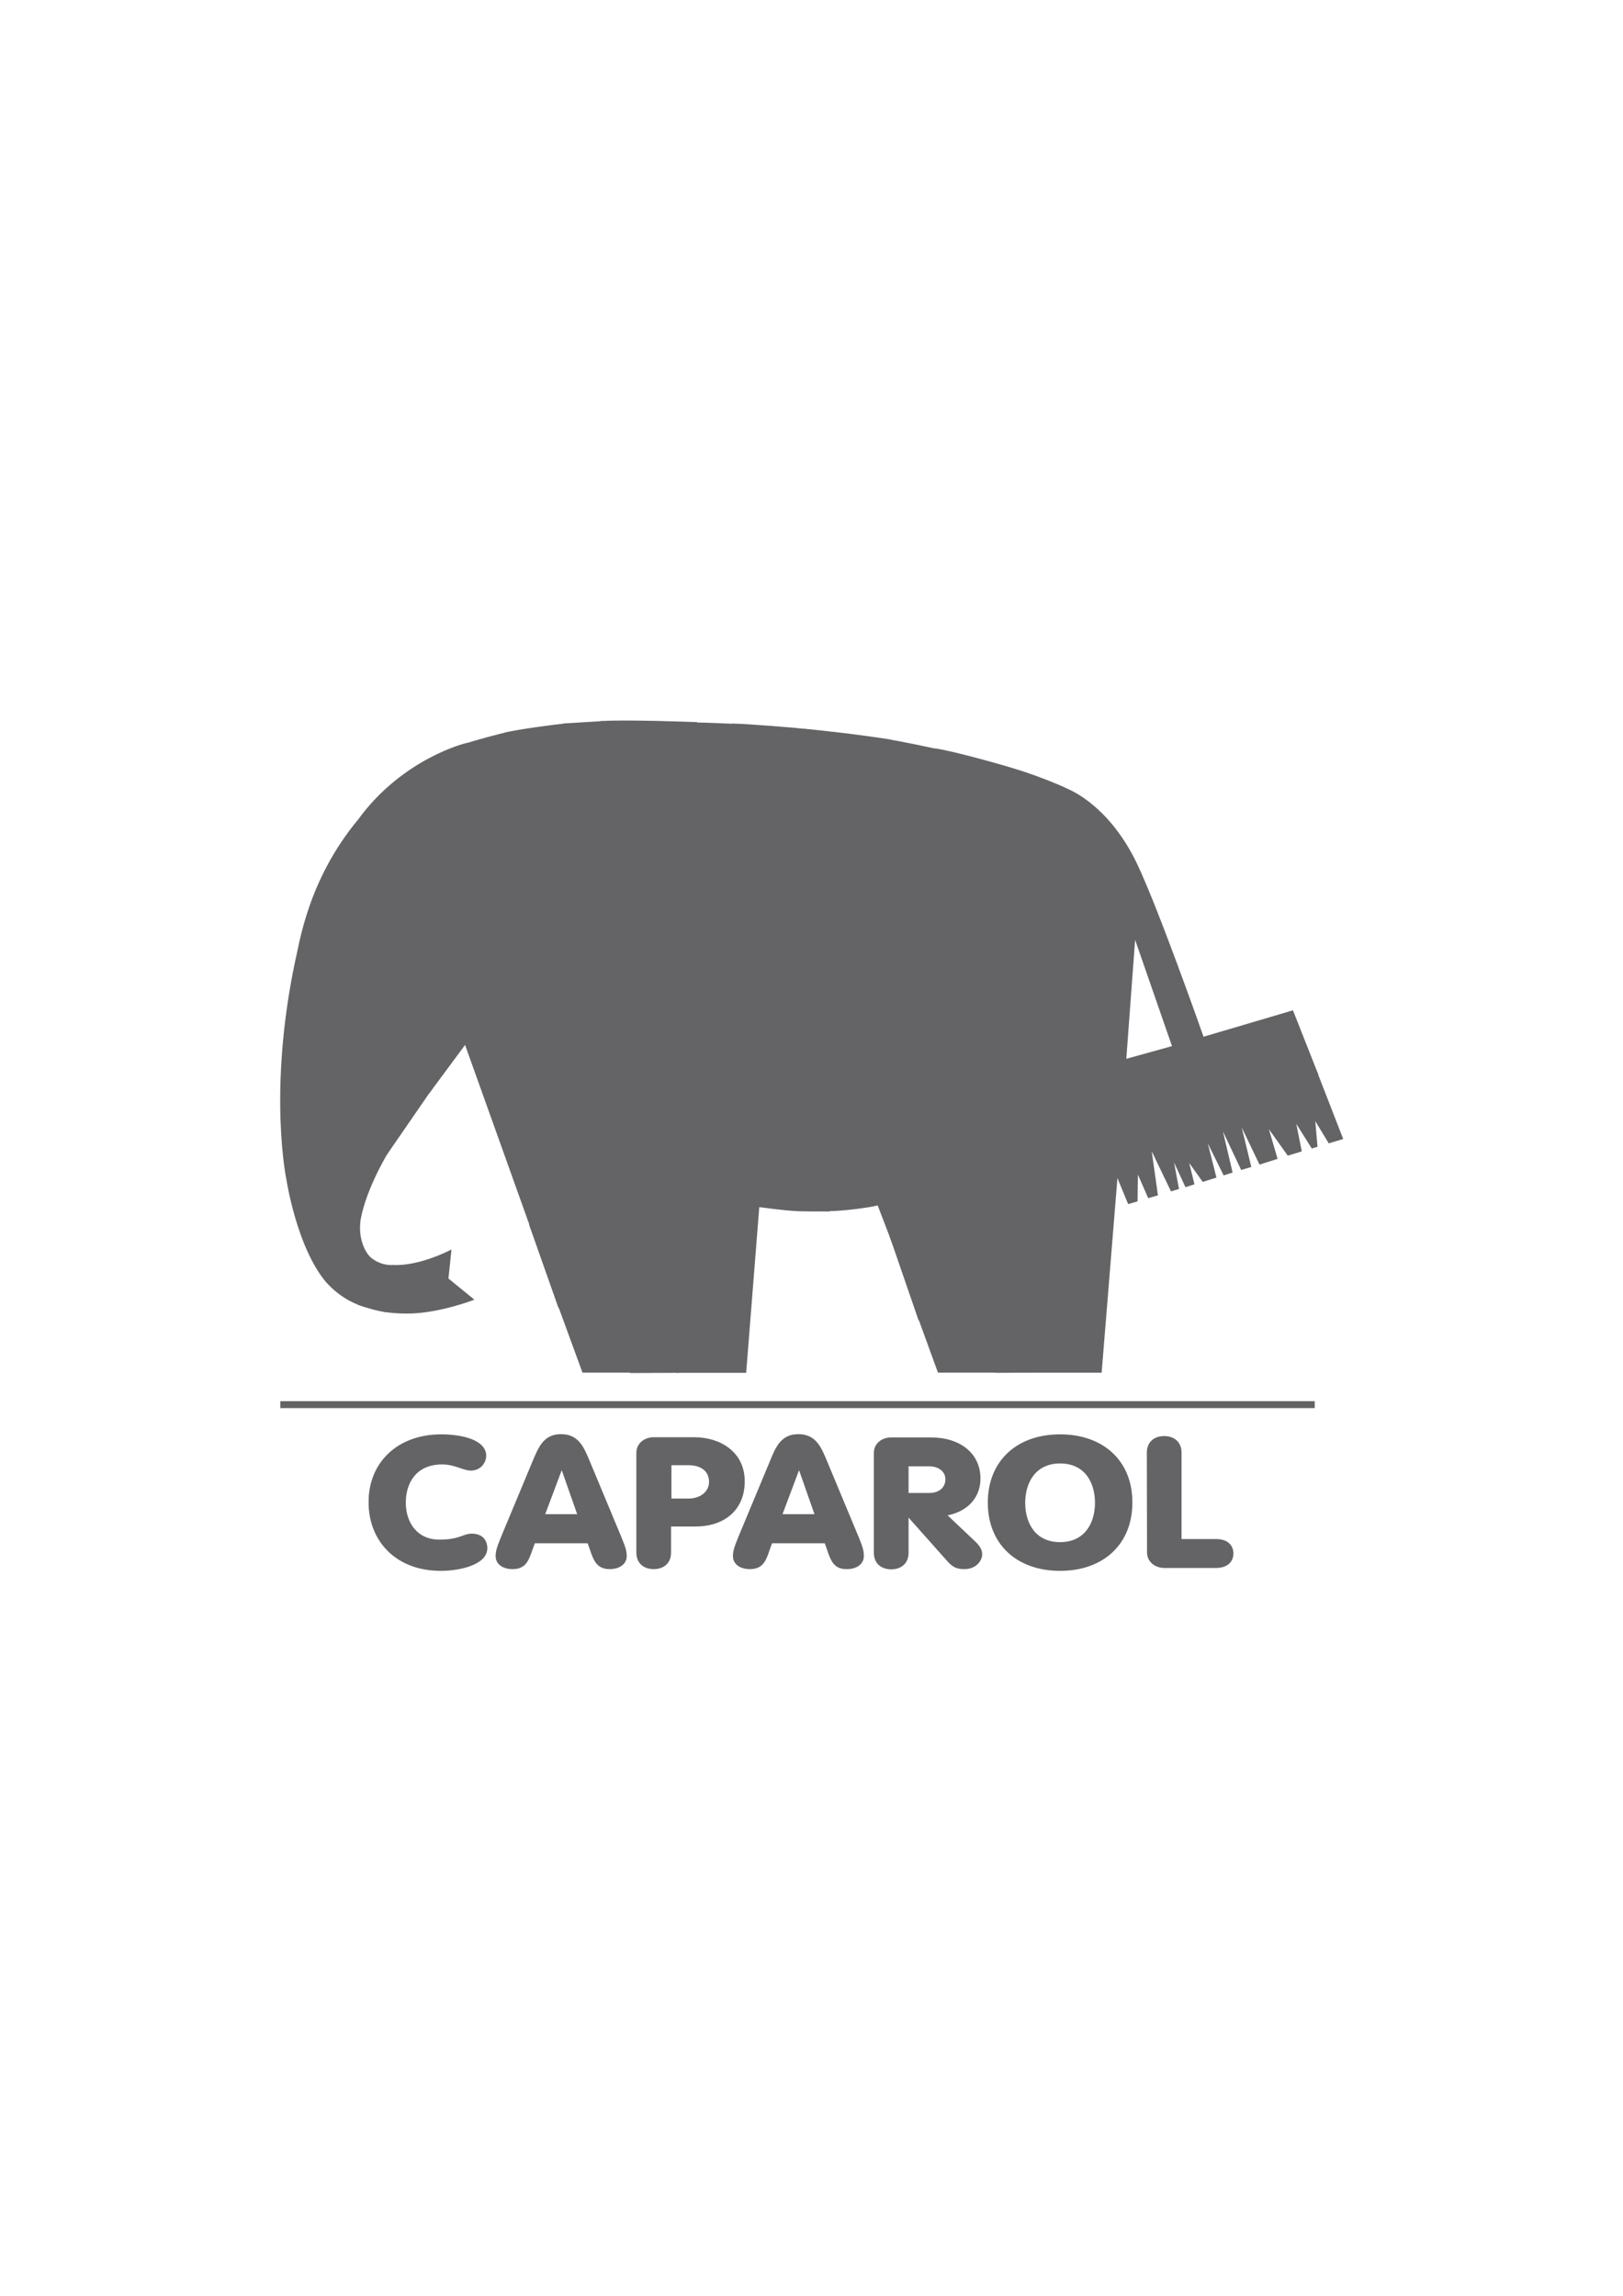 <?xml version="1.0" encoding="utf-8"?>
<!-- Generator: Adobe Illustrator 23.0.3, SVG Export Plug-In . SVG Version: 6.00 Build 0)  -->
<svg version="1.1" id="Calque_1" xmlns="http://www.w3.org/2000/svg" xmlns:xlink="http://www.w3.org/1999/xlink" x="0px" y="0px"
	 viewBox="0 0 841.9 1190.7" style="enable-background:new 0 0 841.9 1190.7;" xml:space="preserve">
<style type="text/css">
	.st0{fill-rule:evenodd;clip-rule:evenodd;fill:none;}
	.st1{fill-rule:evenodd;clip-rule:evenodd;fill:#646467;}
	.st2{fill:#646467;}
	.st3{fill-rule:evenodd;clip-rule:evenodd;fill:#646467;stroke:#646467;stroke-miterlimit:10;}
	.st4{fill:#646467;stroke:#646467;stroke-miterlimit:10;}
</style>
<path class="st0" d="M137.5,333.8h566.9v503.9H137.5V333.8z"/>
<path class="st1" d="M570.8,590.7l8.2,18.7l0.4-0.3l6.1,14.8l4.1-1.2l0.2-15.8l6.1,13.9l4.2-1.2l-3.6-25.6l11.2,23.3l3.3-1
	l-3.2-17.2l7.4,16l3.8-1.2l-3.2-13.1l8.3,11.6l6.3-2l-5.5-21.8l10.1,20.4l3.8-1.2l-6-25.5l11.3,23.9l4.4-1.3l-6-24.7l11.1,23.2
	l8.5-2.7l-5.2-17.8l11.3,15.9l6.5-2l-3.3-16.5l9.3,14.8l2.2-0.7l-1.3-15l7.9,13l6.6-2L683,556.7L570.8,590.7L570.8,590.7z
	 M186.1,676.3c2.9,1.2,10.6,3.4,14,3.7c0,0,4.3-23.4,4.4-23.4c-1.9,0-7.9,0.5-13.8-5.2L186.1,676.3L186.1,676.3z M224.2,563.9
	l38.4-183.6c-1.8,0.4-17.5,4.4-21.4,6l-39.7,210.5L224.2,563.9L224.2,563.9z"/>
<path class="st1" d="M289.5,676.3l22.8-301.8c-2.2,0.1-17.5,1.1-19.5,1.2l-17.8,259.5L289.5,676.3z"/>
<path class="st1" d="M351.5,711.5l29.1-335.6c0,0-17.9-0.8-20-0.7l-33.3,336.4L351.5,711.5L351.5,711.5z"/>
<path class="st1" d="M417.2,378.5l-5.6,249c2.3,0.4,16.4,0.3,18.4,0.3l3-247.6C433,380.1,418.6,378.5,417.2,378.5L417.2,378.5z"/>
<path class="st1" d="M461.9,640.9l-0.4-256.8c4.9,0.6,24.3,4.8,24.3,4.8l-9.6,293.5L461.9,640.9L461.9,640.9z"/>
<path class="st1" d="M538.1,711.4l15.5-301.8c-3.8-2-15.4-6.6-21.5-8.5l-15.3,310.4L538.1,711.4z"/>
<path class="st1" d="M228.9,744.4c10.3,0,22.8,2.7,22.8,10.6c0,3.6-2.9,7.2-7.4,7.2c-4,0-8.3-3.2-14.9-3.2
	c-13.9,0-19.4,10-19.4,20.3c0,10.6,6.1,19.7,17.9,19.7c10.7,0,12.4-3.1,16.8-3.1c6.8,0,7.6,5.1,7.6,7c0,8.4-14.3,11.3-23.6,11.3
	c-23.6,0-37-15.8-37-34.9C191.5,759.1,206.2,744.4,228.9,744.4L228.9,744.4z M274.9,805.9c-1.6,4.3-3.4,7.4-9,7.4
	c-4.9,0-8.3-2.4-8.3-6.2c0-2.2,0.4-4,2.6-9.4l16.5-39.6c3.1-7.4,5.7-13.8,14.3-13.8c8.8,0,11.4,6.4,14.5,13.8l16.5,39.6
	c2.2,5.3,2.6,7.1,2.6,9.4c0,3.7-3.4,6.2-8.3,6.2c-5.6,0-7.4-3.2-9-7.4l-2.1-6h-28.1L274.9,805.9L274.9,805.9z M300.1,785.8h-18
	l9.2-24.5h0.2L300.1,785.8L300.1,785.8z M360.2,745.9h-21.1c-4.4,0-8.5,2.8-8.5,7.6v51.7c0,5.3,3.6,8.1,8.5,8.1s8.5-2.8,8.5-8.1v-14
	h13c16.3,0,25.2-9.6,25.2-22.7C386,753.5,373.5,745.9,360.2,745.9z M347.8,759.4h9.2c6.8,0,11.3,3.2,11.3,9.2c0,4.7-4,9.1-11.3,9.1
	h-9.2V759.4L347.8,759.4z M430.3,805.9l-2.1-6h-28.1l-2.1,6c-1.6,4.3-3.4,7.4-9,7.4c-4.9,0-8.3-2.4-8.3-6.2c0-2.2,0.4-4,2.6-9.4
	l16.5-39.6c3-7.4,5.7-13.8,14.3-13.8c8.8,0,11.4,6.4,14.5,13.8l16.5,39.6c2.2,5.3,2.5,7.1,2.5,9.4c0,3.7-3.4,6.2-8.3,6.2
	C433.7,813.4,431.9,810.2,430.3,805.9L430.3,805.9z M423.2,785.8h-18l9.2-24.5h0.2L423.2,785.8z M505.4,799.7c2.3,2.2,3.6,4,3.6,6.6
	c0,2.1-2.2,7-8.8,7c-4.4,0-6-1.4-8.2-3.7L471,786h-0.2v19.3c0,5.3-3.6,8.1-8.5,8.1s-8.5-2.8-8.5-8.1v-51.7c0-4.9,4.1-7.6,8.5-7.6
	h20.6c15.2,0,25.2,8.3,25.2,20.8c0,9.9-6.8,17-17.6,18.8L505.4,799.7L505.4,799.7z M470.8,760h11.3c4.9,0,8.8,2.8,8.8,7.2
	c0,4.3-3.2,7.6-8.8,7.6h-11.3V760z M549.9,744.4c-22.3,0-37,13.7-37,34.9c0,21.2,14.7,34.9,37,34.9s37-13.7,37-34.9
	C587,758.1,572.2,744.4,549.9,744.4z M549.9,758.5c13.2,0,18.6,10.2,18.6,20.9c0,10.6-5.4,20.9-18.6,20.9
	c-13.2,0-18.6-10.2-18.6-20.9C531.3,768.8,536.8,758.5,549.9,758.5z M595.4,753.4c0-5.3,3.6-8.1,8.5-8.1s8.5,2.8,8.5,8.1v45.3h18.4
	c5.4,0,8.5,2.7,8.5,7c0,4.3-3.2,7-8.5,7H604c-4.4,0-8.5-2.8-8.5-7.6L595.4,753.4L595.4,753.4z"/>
<path class="st2" d="M145.9,727.2h535.6v2.6H145.9V727.2z"/>
<path class="st1" d="M233.6,648.9l-1.5,14.4l13,10.6c0,0-16.6,6.3-31.5,6.8c-7.3,0.3-13.8-0.7-13.8-0.7l4.4-23.4
	C214.4,656.9,225.9,652.7,233.6,648.9L233.6,648.9z M191.3,651.9l-4.5,24.6c0,0-9.2-2.7-17.4-12c-15-17.9-20.3-52.6-20.3-52.6
	s-9.7-45.4,4.4-112.9c2.3-9.1,6.3-41.9,32.7-73.7c23-31.6,55.6-39.4,55.6-39.4L202,595.7c0,0-12.2,19.3-15.4,36.6
	C184.7,645,191.3,651.9,191.3,651.9L191.3,651.9z M262.2,380.4c5.9-1.6,28.3-4.5,31.1-4.7l-17.8,260.5l-34.1-95.3l-17.7,23.9
	L262.2,380.4L262.2,380.4z M311.8,374.5c11.6-0.9,46.6,0.4,49.3,0.5l-33.3,336.4h-25.3l-13.2-36.1L311.8,374.5L311.8,374.5z
	 M380.1,375.8c5.4-0.1,34.5,2.3,37.7,2.7c-0.4,0.1-5.5,249-5.5,249c-2.5,0.2-18.9-2-18.9-2l-6.8,86h-35.3L380.1,375.8L380.1,375.8z
	 M432.6,380.1c6.3,0.6,28.8,3.7,29.5,4l0.4,258.5l-6.9-18c-5.4,1.4-20.2,3.2-26,3L432.6,380.1L432.6,380.1z M485.4,388.7
	c8.9,1.2,41.2,10.2,47.3,12.6l-15.2,310.1h-30.6l-11.1-30.5L485.4,388.7L485.4,388.7z M683.2,557l-12.8-32.4L624,538.3
	c0,0-26.7-76.1-36.9-94.6c-14.8-27.6-34-34.3-34-34.3l-15.5,302H571l8.3-102.3l-7.7-18L683.2,557L683.2,557z M588.5,485l20.1,57.9
	l-24.9,6.9L588.5,485L588.5,485z"/>
<path class="st0" d="M137.5,333.8h566.9v503.9H137.5V333.8z"/>
<path class="st1" d="M570.8,590.7l8.2,18.7l0.4-0.3l6.1,14.8l4.1-1.2l0.2-15.8l6.1,13.9l4.2-1.2l-3.6-25.6l11.2,23.3l3.3-1
	l-3.2-17.2l7.4,16l3.8-1.2l-3.2-13.1l8.3,11.6l6.3-2l-5.5-21.8l10.1,20.4l3.8-1.2l-6-25.5l11.3,23.9l4.4-1.3l-6-24.7l11.1,23.2
	l8.5-2.7l-5.2-17.8l11.3,15.9l6.5-2l-3.3-16.5l9.3,14.8l2.2-0.7l-1.3-15l7.9,13l6.6-2L683,556.7L570.8,590.7L570.8,590.7z
	 M186.1,676.3c2.9,1.2,10.6,3.4,14,3.7c0,0,4.3-23.4,4.4-23.4c-1.9,0-7.9,0.5-13.8-5.2L186.1,676.3L186.1,676.3z M224.2,563.9
	l38.4-183.6c-1.8,0.4-17.5,4.4-21.4,6l-39.7,210.5L224.2,563.9L224.2,563.9z"/>
<path class="st1" d="M289.5,676.3l22.8-301.8c-2.2,0.1-17.5,1.1-19.5,1.2l-17.8,259.5L289.5,676.3z"/>
<path class="st1" d="M351.5,711.5l29.1-335.6c0,0-17.9-0.8-20-0.7l-33.3,336.4L351.5,711.5L351.5,711.5z"/>
<path class="st1" d="M417.2,378.5l-5.6,249c2.3,0.4,16.4,0.3,18.4,0.3l3-247.6C433,380.1,418.6,378.5,417.2,378.5L417.2,378.5z"/>
<path class="st1" d="M461.9,640.9l-0.4-256.8c4.9,0.6,24.3,4.8,24.3,4.8l-9.6,293.5L461.9,640.9L461.9,640.9z"/>
<path class="st1" d="M538.1,711.4l15.5-301.8c-3.8-2-15.4-6.6-21.5-8.5l-15.3,310.4L538.1,711.4z"/>
<path class="st1" d="M228.9,744.4c10.3,0,22.8,2.7,22.8,10.6c0,3.6-2.9,7.2-7.4,7.2c-4,0-8.3-3.2-14.9-3.2
	c-13.9,0-19.4,10-19.4,20.3c0,10.6,6.1,19.7,17.9,19.7c10.7,0,12.4-3.1,16.8-3.1c6.8,0,7.6,5.1,7.6,7c0,8.4-14.3,11.3-23.6,11.3
	c-23.6,0-37-15.8-37-34.9C191.5,759.1,206.2,744.4,228.9,744.4L228.9,744.4z M274.9,805.9c-1.6,4.3-3.4,7.4-9,7.4
	c-4.9,0-8.3-2.4-8.3-6.2c0-2.2,0.4-4,2.6-9.4l16.5-39.6c3.1-7.4,5.7-13.8,14.3-13.8c8.8,0,11.4,6.4,14.5,13.8l16.5,39.6
	c2.2,5.3,2.6,7.1,2.6,9.4c0,3.7-3.4,6.2-8.3,6.2c-5.6,0-7.4-3.2-9-7.4l-2.1-6h-28.1L274.9,805.9L274.9,805.9z M300.1,785.8h-18
	l9.2-24.5h0.2L300.1,785.8L300.1,785.8z M360.2,745.9h-21.1c-4.4,0-8.5,2.8-8.5,7.6v51.7c0,5.3,3.6,8.1,8.5,8.1s8.5-2.8,8.5-8.1v-14
	h13c16.3,0,25.2-9.6,25.2-22.7C386,753.5,373.5,745.9,360.2,745.9z M347.8,759.4h9.2c6.8,0,11.3,3.2,11.3,9.2c0,4.7-4,9.1-11.3,9.1
	h-9.2V759.4L347.8,759.4z M430.3,805.9l-2.1-6h-28.1l-2.1,6c-1.6,4.3-3.4,7.4-9,7.4c-4.9,0-8.3-2.4-8.3-6.2c0-2.2,0.4-4,2.6-9.4
	l16.5-39.6c3-7.4,5.7-13.8,14.3-13.8c8.8,0,11.4,6.4,14.5,13.8l16.5,39.6c2.2,5.3,2.5,7.1,2.5,9.4c0,3.7-3.4,6.2-8.3,6.2
	C433.7,813.4,431.9,810.2,430.3,805.9L430.3,805.9z M423.2,785.8h-18l9.2-24.5h0.2L423.2,785.8z M505.4,799.7c2.3,2.2,3.6,4,3.6,6.6
	c0,2.1-2.2,7-8.8,7c-4.4,0-6-1.4-8.2-3.7L471,786h-0.2v19.3c0,5.3-3.6,8.1-8.5,8.1s-8.5-2.8-8.5-8.1v-51.7c0-4.9,4.1-7.6,8.5-7.6
	h20.6c15.2,0,25.2,8.3,25.2,20.8c0,9.9-6.8,17-17.6,18.8L505.4,799.7L505.4,799.7z M470.8,760h11.3c4.9,0,8.8,2.8,8.8,7.2
	c0,4.3-3.2,7.6-8.8,7.6h-11.3V760z M549.9,744.4c-22.3,0-37,13.7-37,34.9c0,21.2,14.7,34.9,37,34.9s37-13.7,37-34.9
	C587,758.1,572.2,744.4,549.9,744.4z M549.9,758.5c13.2,0,18.6,10.2,18.6,20.9c0,10.6-5.4,20.9-18.6,20.9
	c-13.2,0-18.6-10.2-18.6-20.9C531.3,768.8,536.8,758.5,549.9,758.5z M595.4,753.4c0-5.3,3.6-8.1,8.5-8.1s8.5,2.8,8.5,8.1v45.3h18.4
	c5.4,0,8.5,2.7,8.5,7c0,4.3-3.2,7-8.5,7H604c-4.4,0-8.5-2.8-8.5-7.6L595.4,753.4L595.4,753.4z"/>
<path class="st2" d="M145.9,727.2h535.6v2.6H145.9V727.2z"/>
<path class="st1" d="M233.6,648.9l-1.5,14.4l13,10.6c0,0-16.6,6.3-31.5,6.8c-7.3,0.3-13.8-0.7-13.8-0.7l4.4-23.4
	C214.4,656.9,225.9,652.7,233.6,648.9L233.6,648.9z M191.3,651.9l-4.5,24.6c0,0-9.2-2.7-17.4-12c-15-17.9-20.3-52.6-20.3-52.6
	s-9.7-45.4,4.4-112.9c2.3-9.1,6.3-41.9,32.7-73.7c23-31.6,55.6-39.4,55.6-39.4L202,595.7c0,0-12.2,19.3-15.4,36.6
	C184.7,645,191.3,651.9,191.3,651.9L191.3,651.9z M262.2,380.4c5.9-1.6,28.3-4.5,31.1-4.7l-17.8,260.5l-34.1-95.3l-17.7,23.9
	L262.2,380.4L262.2,380.4z M311.8,374.5c11.6-0.9,46.6,0.4,49.3,0.5l-33.3,336.4h-25.3l-13.2-36.1L311.8,374.5L311.8,374.5z
	 M380.1,375.8c5.4-0.1,34.5,2.3,37.7,2.7c-0.4,0.1-5.5,249-5.5,249c-2.5,0.2-18.9-2-18.9-2l-6.8,86h-35.3L380.1,375.8L380.1,375.8z
	 M432.6,380.1c6.3,0.6,28.8,3.7,29.5,4l0.4,258.5l-6.9-18c-5.4,1.4-20.2,3.2-26,3L432.6,380.1L432.6,380.1z M485.4,388.7
	c8.9,1.2,41.2,10.2,47.3,12.6l-15.2,310.1h-30.6l-11.1-30.5L485.4,388.7L485.4,388.7z M683.2,557l-12.8-32.4L624,538.3
	c0,0-26.7-76.1-36.9-94.6c-14.8-27.6-34-34.3-34-34.3l-15.5,302H571l8.3-102.3l-7.7-18L683.2,557L683.2,557z M588.5,485l20.1,57.9
	l-24.9,6.9L588.5,485L588.5,485z"/>
<path class="st0" d="M137.5,333.8h566.9v503.9H137.5V333.8z"/>
<path class="st3" d="M570.8,590.7l8.2,18.7l0.4-0.3l6.1,14.8l4.1-1.2l0.2-15.8l6.1,13.9l4.2-1.2l-3.6-25.6l11.2,23.3l3.3-1
	l-3.2-17.2l7.4,16l3.8-1.2l-3.2-13.1l8.3,11.6l6.3-2l-5.5-21.8l10.1,20.4l3.8-1.2l-6-25.5l11.3,23.9l4.4-1.3l-6-24.7l11.1,23.2
	l8.5-2.7l-5.2-17.8l11.3,15.9l6.5-2l-3.3-16.5l9.3,14.8l2.2-0.7l-1.3-15l7.9,13l6.6-2L683,556.7L570.8,590.7L570.8,590.7z
	 M186.1,676.3c2.9,1.2,10.6,3.4,14,3.7c0,0,4.3-23.4,4.4-23.4c-1.9,0-7.9,0.5-13.8-5.2L186.1,676.3L186.1,676.3z M224.2,563.9
	l38.4-183.6c-1.8,0.4-17.5,4.4-21.4,6l-39.7,210.5L224.2,563.9L224.2,563.9z"/>
<path class="st3" d="M289.5,676.3l22.8-301.8c-2.2,0.1-17.5,1.1-19.5,1.2l-17.8,259.5L289.5,676.3z"/>
<path class="st3" d="M351.5,711.5l29.1-335.6c0,0-17.9-0.8-20-0.7l-33.3,336.4L351.5,711.5L351.5,711.5z"/>
<path class="st3" d="M417.2,378.5l-5.6,249c2.3,0.4,16.4,0.3,18.4,0.3l3-247.6C433,380.1,418.6,378.5,417.2,378.5L417.2,378.5z"/>
<path class="st3" d="M461.9,640.9l-0.4-256.8c4.9,0.6,24.3,4.8,24.3,4.8l-9.6,293.5L461.9,640.9L461.9,640.9z"/>
<path class="st3" d="M538.1,711.4l15.5-301.8c-3.8-2-15.4-6.6-21.5-8.5l-15.3,310.4L538.1,711.4z"/>
<path class="st3" d="M228.9,744.4c10.3,0,22.8,2.7,22.8,10.6c0,3.6-2.9,7.2-7.4,7.2c-4,0-8.3-3.2-14.9-3.2
	c-13.9,0-19.4,10-19.4,20.3c0,10.6,6.1,19.7,17.9,19.7c10.7,0,12.4-3.1,16.8-3.1c6.8,0,7.6,5.1,7.6,7c0,8.4-14.3,11.3-23.6,11.3
	c-23.6,0-37-15.8-37-34.9C191.5,759.1,206.2,744.4,228.9,744.4L228.9,744.4z M274.9,805.9c-1.6,4.3-3.4,7.4-9,7.4
	c-4.9,0-8.3-2.4-8.3-6.2c0-2.2,0.4-4,2.6-9.4l16.5-39.6c3.1-7.4,5.7-13.8,14.3-13.8c8.8,0,11.4,6.4,14.5,13.8l16.5,39.6
	c2.2,5.3,2.6,7.1,2.6,9.4c0,3.7-3.4,6.2-8.3,6.2c-5.6,0-7.4-3.2-9-7.4l-2.1-6h-28.1L274.9,805.9L274.9,805.9z M300.1,785.8h-18
	l9.2-24.5h0.2L300.1,785.8L300.1,785.8z M360.2,745.9h-21.1c-4.4,0-8.5,2.8-8.5,7.6v51.7c0,5.3,3.6,8.1,8.5,8.1s8.5-2.8,8.5-8.1v-14
	h13c16.3,0,25.2-9.6,25.2-22.7C386,753.5,373.5,745.9,360.2,745.9z M347.8,759.4h9.2c6.8,0,11.3,3.2,11.3,9.2c0,4.7-4,9.1-11.3,9.1
	h-9.2V759.4L347.8,759.4z M430.3,805.9l-2.1-6h-28.1l-2.1,6c-1.6,4.3-3.4,7.4-9,7.4c-4.9,0-8.3-2.4-8.3-6.2c0-2.2,0.4-4,2.6-9.4
	l16.5-39.6c3-7.4,5.7-13.8,14.3-13.8c8.8,0,11.4,6.4,14.5,13.8l16.5,39.6c2.2,5.3,2.5,7.1,2.5,9.4c0,3.7-3.4,6.2-8.3,6.2
	C433.7,813.4,431.9,810.2,430.3,805.9L430.3,805.9z M423.2,785.8h-18l9.2-24.5h0.2L423.2,785.8z M505.4,799.7c2.3,2.2,3.6,4,3.6,6.6
	c0,2.1-2.2,7-8.8,7c-4.4,0-6-1.4-8.2-3.7L471,786h-0.2v19.3c0,5.3-3.6,8.1-8.5,8.1s-8.5-2.8-8.5-8.1v-51.7c0-4.9,4.1-7.6,8.5-7.6
	h20.6c15.2,0,25.2,8.3,25.2,20.8c0,9.9-6.8,17-17.6,18.8L505.4,799.7L505.4,799.7z M470.8,760h11.3c4.9,0,8.8,2.8,8.8,7.2
	c0,4.3-3.2,7.6-8.8,7.6h-11.3V760z M549.9,744.4c-22.3,0-37,13.7-37,34.9c0,21.2,14.7,34.9,37,34.9s37-13.7,37-34.9
	C587,758.1,572.2,744.4,549.9,744.4z M549.9,758.5c13.2,0,18.6,10.2,18.6,20.9c0,10.6-5.4,20.9-18.6,20.9
	c-13.2,0-18.6-10.2-18.6-20.9C531.3,768.8,536.8,758.5,549.9,758.5z M595.4,753.4c0-5.3,3.6-8.1,8.5-8.1s8.5,2.8,8.5,8.1v45.3h18.4
	c5.4,0,8.5,2.7,8.5,7c0,4.3-3.2,7-8.5,7H604c-4.4,0-8.5-2.8-8.5-7.6L595.4,753.4L595.4,753.4z"/>
<path class="st4" d="M145.9,727.2h535.6v2.6H145.9V727.2z"/>
<path class="st3" d="M233.6,648.9l-1.5,14.4l13,10.6c0,0-16.6,6.3-31.5,6.8c-7.3,0.3-13.8-0.7-13.8-0.7l4.4-23.4
	C214.4,656.9,225.9,652.7,233.6,648.9L233.6,648.9z M191.3,651.9l-4.5,24.6c0,0-9.2-2.7-17.4-12c-15-17.9-20.3-52.6-20.3-52.6
	s-9.7-45.4,4.4-112.9c2.3-9.1,6.3-41.9,32.7-73.7c23-31.6,55.6-39.4,55.6-39.4L202,595.7c0,0-12.2,19.3-15.4,36.6
	C184.7,645,191.3,651.9,191.3,651.9L191.3,651.9z M262.2,380.4c5.9-1.6,28.3-4.5,31.1-4.7l-17.8,260.5l-34.1-95.3l-17.7,23.9
	L262.2,380.4L262.2,380.4z M311.8,374.5c11.6-0.9,46.6,0.4,49.3,0.5l-33.3,336.4h-25.3l-13.2-36.1L311.8,374.5L311.8,374.5z
	 M380.1,375.8c5.4-0.1,34.5,2.3,37.7,2.7c-0.4,0.1-5.5,249-5.5,249c-2.5,0.2-18.9-2-18.9-2l-6.8,86h-35.3L380.1,375.8L380.1,375.8z
	 M432.6,380.1c6.3,0.6,28.8,3.7,29.5,4l0.4,258.5l-6.9-18c-5.4,1.4-20.2,3.2-26,3L432.6,380.1L432.6,380.1z M485.4,388.7
	c8.9,1.2,41.2,10.2,47.3,12.6l-15.2,310.1h-30.6l-11.1-30.5L485.4,388.7L485.4,388.7z M683.2,557l-12.8-32.4L624,538.3
	c0,0-26.7-76.1-36.9-94.6c-14.8-27.6-34-34.3-34-34.3l-15.5,302H571l8.3-102.3l-7.7-18L683.2,557L683.2,557z M588.5,485l20.1,57.9
	l-24.9,6.9L588.5,485L588.5,485z"/>
</svg>
